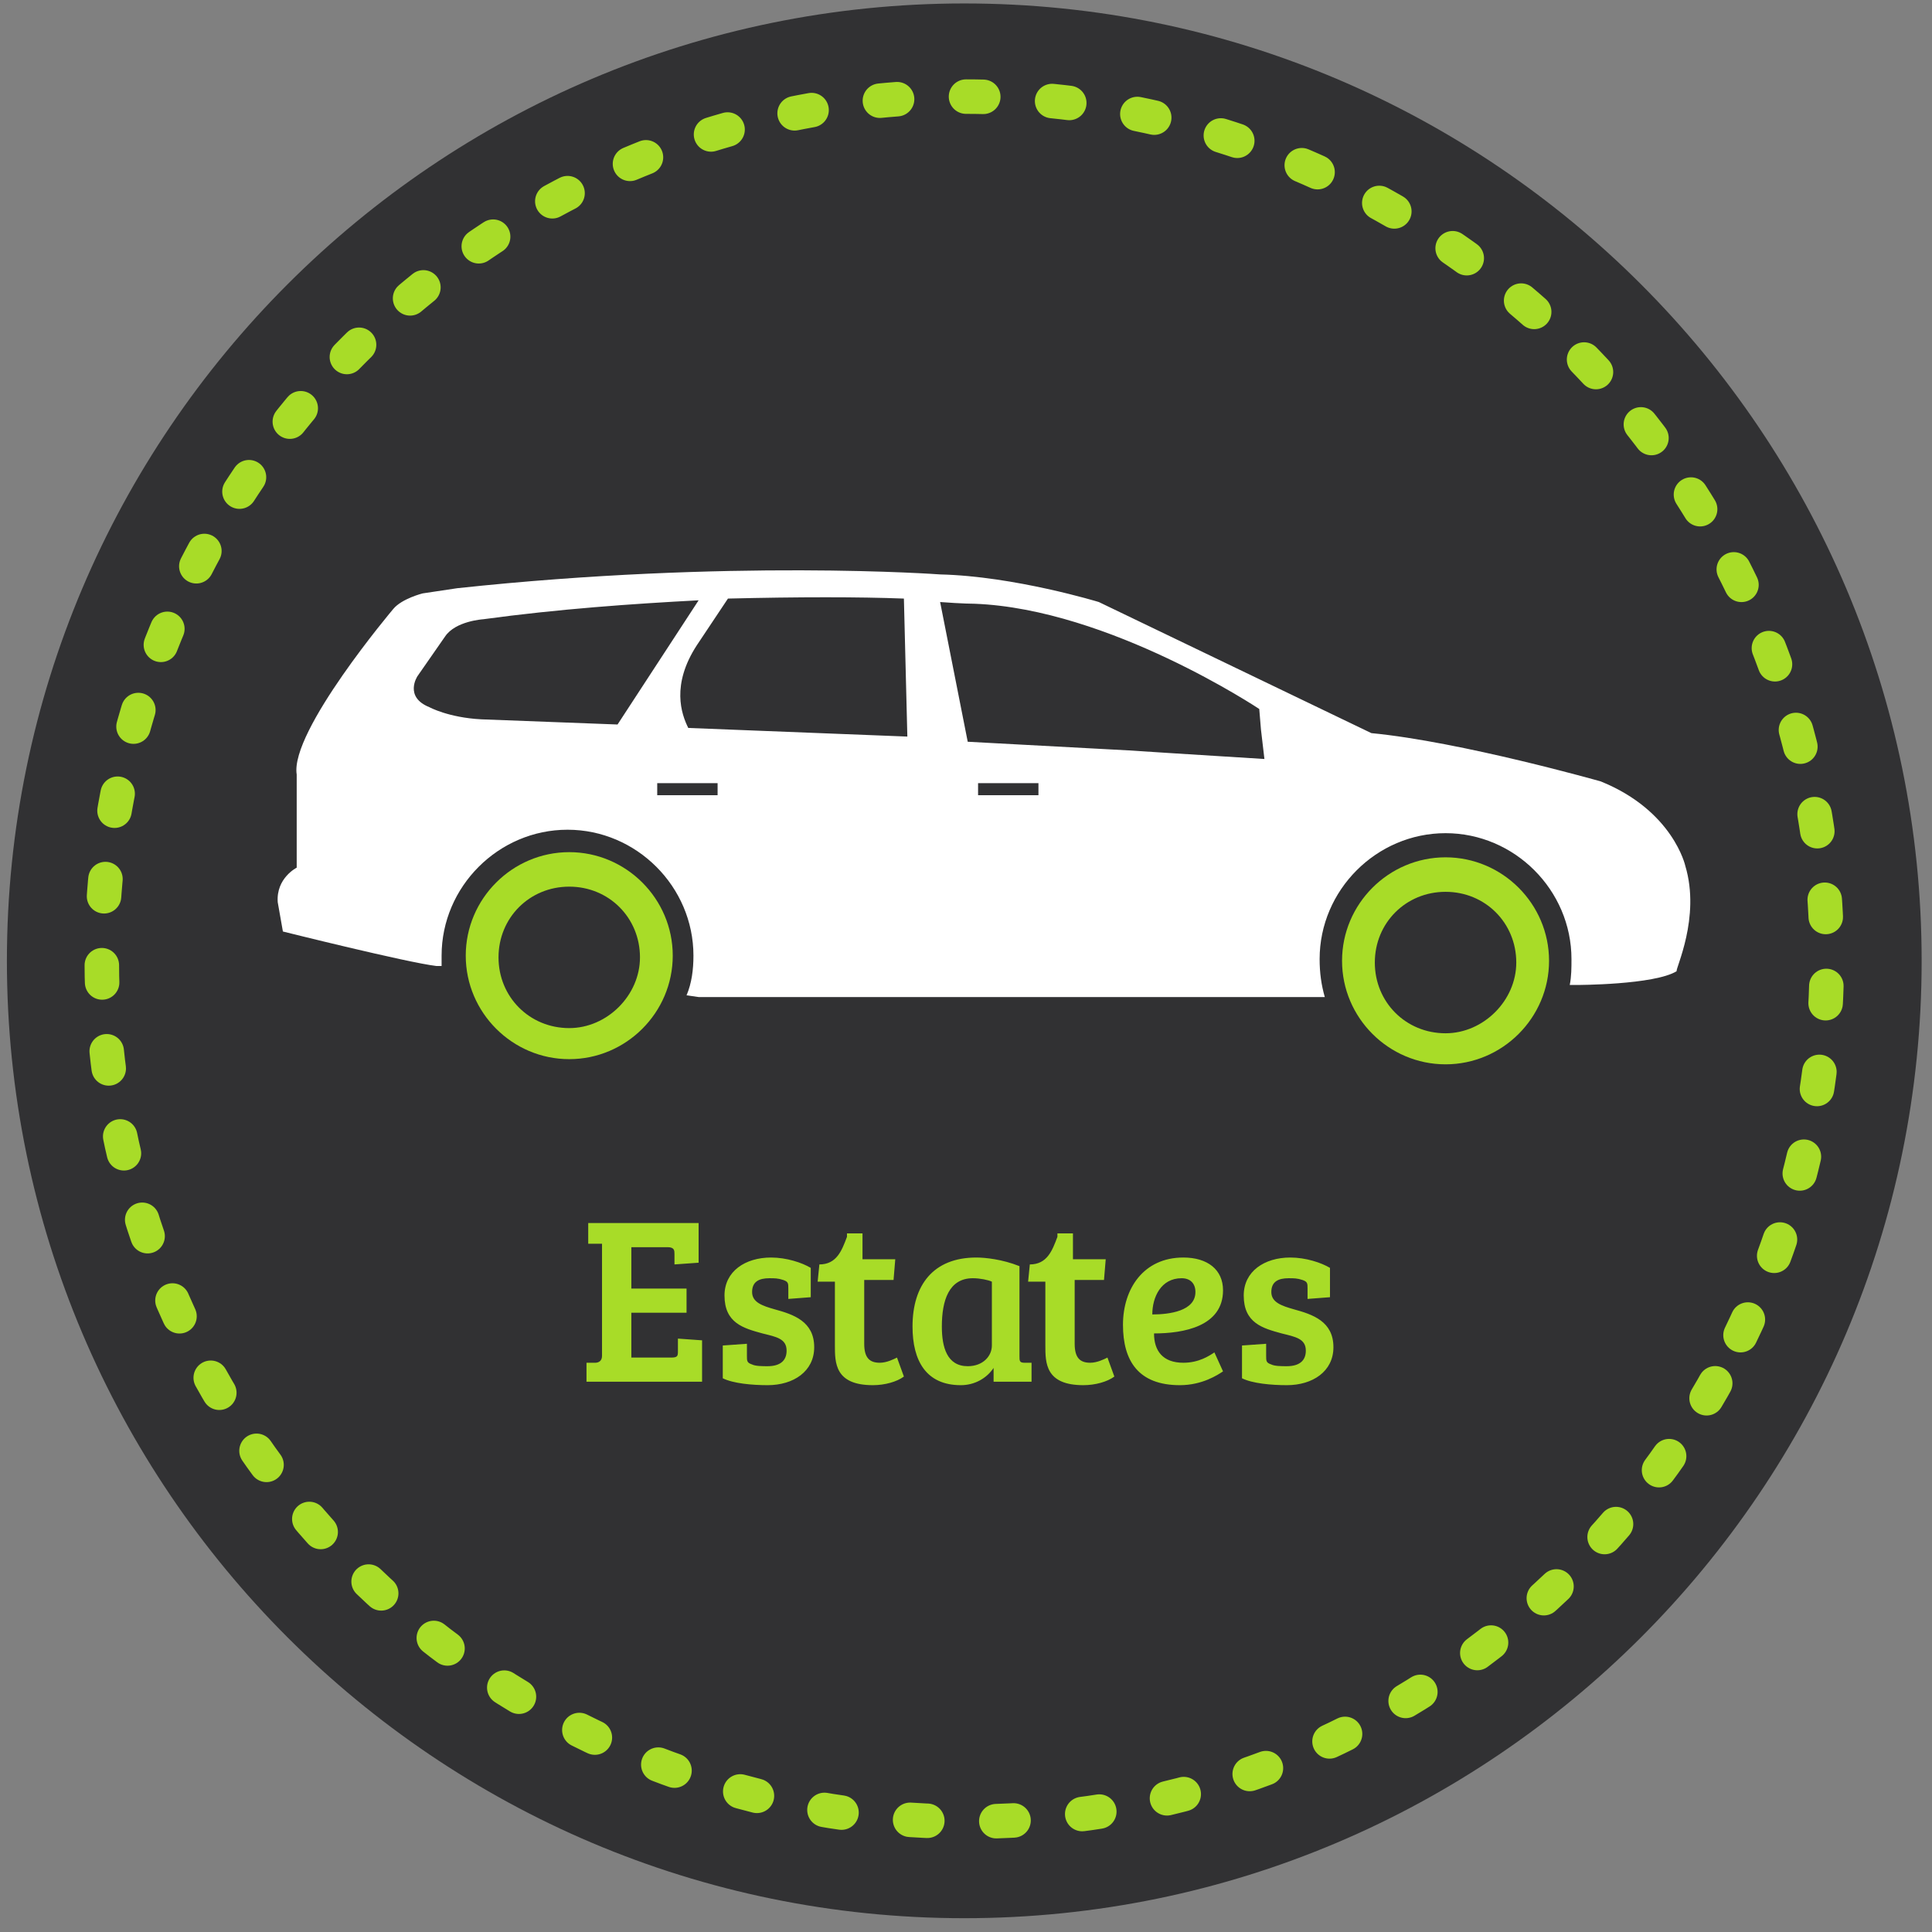 <svg xmlns:sketch="http://www.bohemiancoding.com/sketch/ns" xmlns="http://www.w3.org/2000/svg" xmlns:xlink="http://www.w3.org/1999/xlink" version="1.1" id="Layer_1" x="0" y="0" width="112" height="112" viewBox="0 0 112 112" xml:space="preserve" enable-background="new 0 0 112 112">
  <rect x="0" y="0" width="112" height="112" fill="#808080" stroke="none"/>
  <style type="text/css">
    
	.st0{fill:#313133;}
	.st1{fill:none;stroke:#A8DC28;stroke-width:2;stroke-linecap:round;stroke-linejoin:round;stroke-dasharray:1,4;}
	.st2{fill:#A8DC28;}
	.st3{fill:#FFFFFF;}

  </style>
  <title>
    Estates-Active
  </title>
  <desc>
    Created with Sketch.
  </desc>
  <g id="landing-page" sketch:type="MSPage">
    <g id="Desktop---landing-Page-Motors" transform="translate(-871, -807)" sketch:type="MSArtboardGroup">
      <g id="Find-a-car" transform="translate(-43, 537)" sketch:type="MSLayerGroup">
        <g id="Part2-Copy" transform="translate(227, 242)" sketch:type="MSShapeGroup">
          <g id="Categories-Icon" transform="translate(132, 20)">
            <g id="actives">
              <g id="Estates-Active" transform="translate(555, 8)">
                <path id="Fill-1" class="st0" d="M111.4 55.7c0-30.6-24.9-55.5-55.5-55.5S0.4 25.1 0.4 55.7c0 30.6 24.9 55.5 55.5 55.5S111.4 86.3 111.4 55.7"/>
                <path id="Stroke-2-Copy-5" class="st1" d="M100.9 77.4c3.2-6.6 5-14 5-21.8 0-27.6-22.4-50-50-50s-50 22.4-50 50c0 21.5 13.7 39.9 32.8 46.9 5.4 2 11.2 3.1 17.2 3.1C75.7 105.7 92.8 94.1 100.9 77.4L100.9 77.4z"/>
                <g id="Imported-Layers" transform="translate(16, 33)">
                  <path id="Fill-1_1_" class="st2" d="M17 16.4c-3.3 0-6 2.7-6 6 0 3.3 2.7 6 6 6s6-2.7 6-6C23 19.1 20.3 16.4 17 16.4L17 16.4zM17 26.6c-2.3 0-4.1-1.8-4.1-4.1 0-2.3 1.8-4.1 4.1-4.1s4.1 1.8 4.1 4.1C21.1 24.7 19.2 26.6 17 26.6L17 26.6z"/>
                  <path id="Fill-2" class="st2" d="M67.8 16.7c-3.3 0-6 2.7-6 6s2.7 6 6 6c3.3 0 6-2.7 6-6S71.1 16.7 67.8 16.7L67.8 16.7zM67.8 26.9c-2.3 0-4.1-1.8-4.1-4.1s1.8-4.1 4.1-4.1c2.3 0 4.1 1.8 4.1 4.1C71.9 25 70 26.9 67.8 26.9L67.8 26.9z"/>
                  <path id="Fill-3" class="st3" d="M81.7 17.2c0 0-0.7-3.2-4.9-4.9 0 0-8.1-2.3-13.3-2.8L47.7 1.9c0 0-4.9-1.5-9.2-1.6 0 0-12.2-0.9-28 0.8l-2 0.3c0 0-1.2 0.3-1.7 0.9 0 0-6 7.1-5.6 9.6v5.4c0 0-1.2 0.6-1.1 2L0.4 21c0 0 7.2 1.8 8.9 2l0.3 0c0-0.2 0-0.4 0-0.6 0-4 3.3-7.3 7.3-7.3s7.3 3.3 7.3 7.3c0 0.8-0.1 1.6-0.4 2.3l0.7 0.1h35.9l0.4 0c-0.2-0.7-0.3-1.4-0.3-2.2 0-4 3.3-7.3 7.3-7.3s7.3 3.3 7.3 7.3c0 0.5 0 1-0.1 1.5h0.4c0 0 4.5 0 5.8-0.8C81.1 23.2 82.6 20.2 81.7 17.2L81.7 17.2zM11.9 8.7C10 8.6 8.9 8 8.9 8 7.4 7.4 8.2 6.2 8.2 6.2l1.6-2.3c0.6-0.9 2.2-1 2.2-1 4.4-0.6 8.7-0.9 12.5-1.1L19.8 9 11.9 8.7 11.9 8.7zM22.1 12.4h3.5v0.7h-3.5V12.4zM23.9 9.2c-0.4-0.8-1-2.5 0.5-4.8l1.8-2.7c4.1-0.1 7.6-0.1 10.2 0l0.2 8L23.9 9.2 23.9 9.2zM40.7 12.4h3.5v0.7h-3.5V12.4zM49.4 10.5L40.1 10l-1.6-8.1c1.3 0.1 2 0.1 2 0.1C48.3 2.3 57 8.1 57 8.1l0.1 1.2 0.2 1.7C54 10.8 49.4 10.5 49.4 10.5L49.4 10.5z"/>
                </g>
                <path id="Estates" class="st2" d="M40.7 80.2v-2.5l-1.4-0.1v0.7c0 0.3 0 0.4-0.4 0.4h-2.3v-2.6h3.2v-1.4h-3.2v-2.4h2.1c0.4 0 0.4 0.2 0.4 0.4v0.6l1.4-0.1v-2.3h-6.4v1.2l0.8 0v6.5c0 0.3-0.2 0.4-0.4 0.4l-0.5 0v1.1H40.7zM45.4 74.2c0.3 0.1 0.3 0.2 0.3 0.5v0.6l1.3-0.1v-1.7c-0.5-0.3-1.4-0.6-2.3-0.6 -1.5 0-2.7 0.8-2.7 2.2 0 1.6 1.1 1.9 2.2 2.2 0.8 0.2 1.4 0.3 1.4 1 0 0.6-0.4 0.9-1.1 0.9 -0.3 0-0.7 0-0.9-0.1 -0.3-0.1-0.3-0.2-0.3-0.5v-0.7L41.9 78v1.9c0.6 0.3 1.7 0.4 2.6 0.4 1.5 0 2.7-0.8 2.7-2.2 0-1.5-1.2-1.9-2.3-2.2 -0.7-0.2-1.3-0.4-1.3-1 0-0.6 0.4-0.8 1-0.8C44.9 74.1 45.1 74.1 45.4 74.2L45.4 74.2zM49.1 71.7c-0.3 0.8-0.6 1.6-1.6 1.6l-0.1 1h1v3.7c0 1 0 2.3 2.2 2.3 0.7 0 1.4-0.2 1.8-0.5l-0.4-1.1c-0.2 0.1-0.6 0.3-1 0.3 -0.6 0-0.9-0.3-0.9-1.1v-3.7h1.7l0.1-1.2H50v-1.5H49.1zM59.1 73.4c-1-0.4-2-0.5-2.5-0.5 -2.5 0-3.7 1.6-3.7 4 0 2 0.8 3.4 2.8 3.4 0.8 0 1.5-0.4 1.9-1l0 0v0.8h2.2v-1.1l-0.4 0c-0.3 0-0.3-0.1-0.3-0.4V73.4zM57.5 78c0 0.6-0.5 1.2-1.4 1.2 -1.2 0-1.5-1.1-1.5-2.3 0-1.5 0.4-2.8 1.8-2.8 0.4 0 0.9 0.1 1.1 0.2V78zM61.3 71.7c-0.3 0.8-0.6 1.6-1.6 1.6l-0.1 1h1v3.7c0 1 0 2.3 2.2 2.3 0.7 0 1.4-0.2 1.8-0.5l-0.4-1.1c-0.2 0.1-0.6 0.3-1 0.3 -0.6 0-0.9-0.3-0.9-1.1v-3.7H64l0.1-1.2h-1.9v-1.5H61.3zM68.6 72.9c-2.3 0-3.5 1.8-3.5 3.9 0 2.1 0.9 3.5 3.3 3.5 1.3 0 2.2-0.6 2.5-0.8l-0.5-1.1c-0.3 0.2-0.9 0.6-1.8 0.6 -1.2 0-1.7-0.7-1.7-1.7 1.7 0 4-0.4 4-2.5C70.9 73.6 70 72.9 68.6 72.9L68.6 72.9zM69.3 74.9c0 1.1-1.5 1.3-2.5 1.3 0-1 0.5-2.1 1.7-2.1C69 74.1 69.3 74.4 69.3 74.9L69.3 74.9zM75.5 74.2c0.3 0.1 0.3 0.2 0.3 0.5v0.6l1.3-0.1v-1.7c-0.5-0.3-1.4-0.6-2.3-0.6 -1.5 0-2.7 0.8-2.7 2.2 0 1.6 1.1 1.9 2.2 2.2 0.8 0.2 1.4 0.3 1.4 1 0 0.6-0.4 0.9-1.1 0.9 -0.3 0-0.7 0-0.9-0.1 -0.3-0.1-0.3-0.2-0.3-0.5v-0.7L72 78v1.9c0.6 0.3 1.7 0.4 2.6 0.4 1.5 0 2.7-0.8 2.7-2.2 0-1.5-1.2-1.9-2.3-2.2 -0.7-0.2-1.3-0.4-1.3-1 0-0.6 0.4-0.8 1-0.8C75 74.1 75.2 74.1 75.5 74.2L75.5 74.2z"/>
              </g>
            </g>
          </g>
        </g>
      </g>
    </g>
  </g>
</svg>
